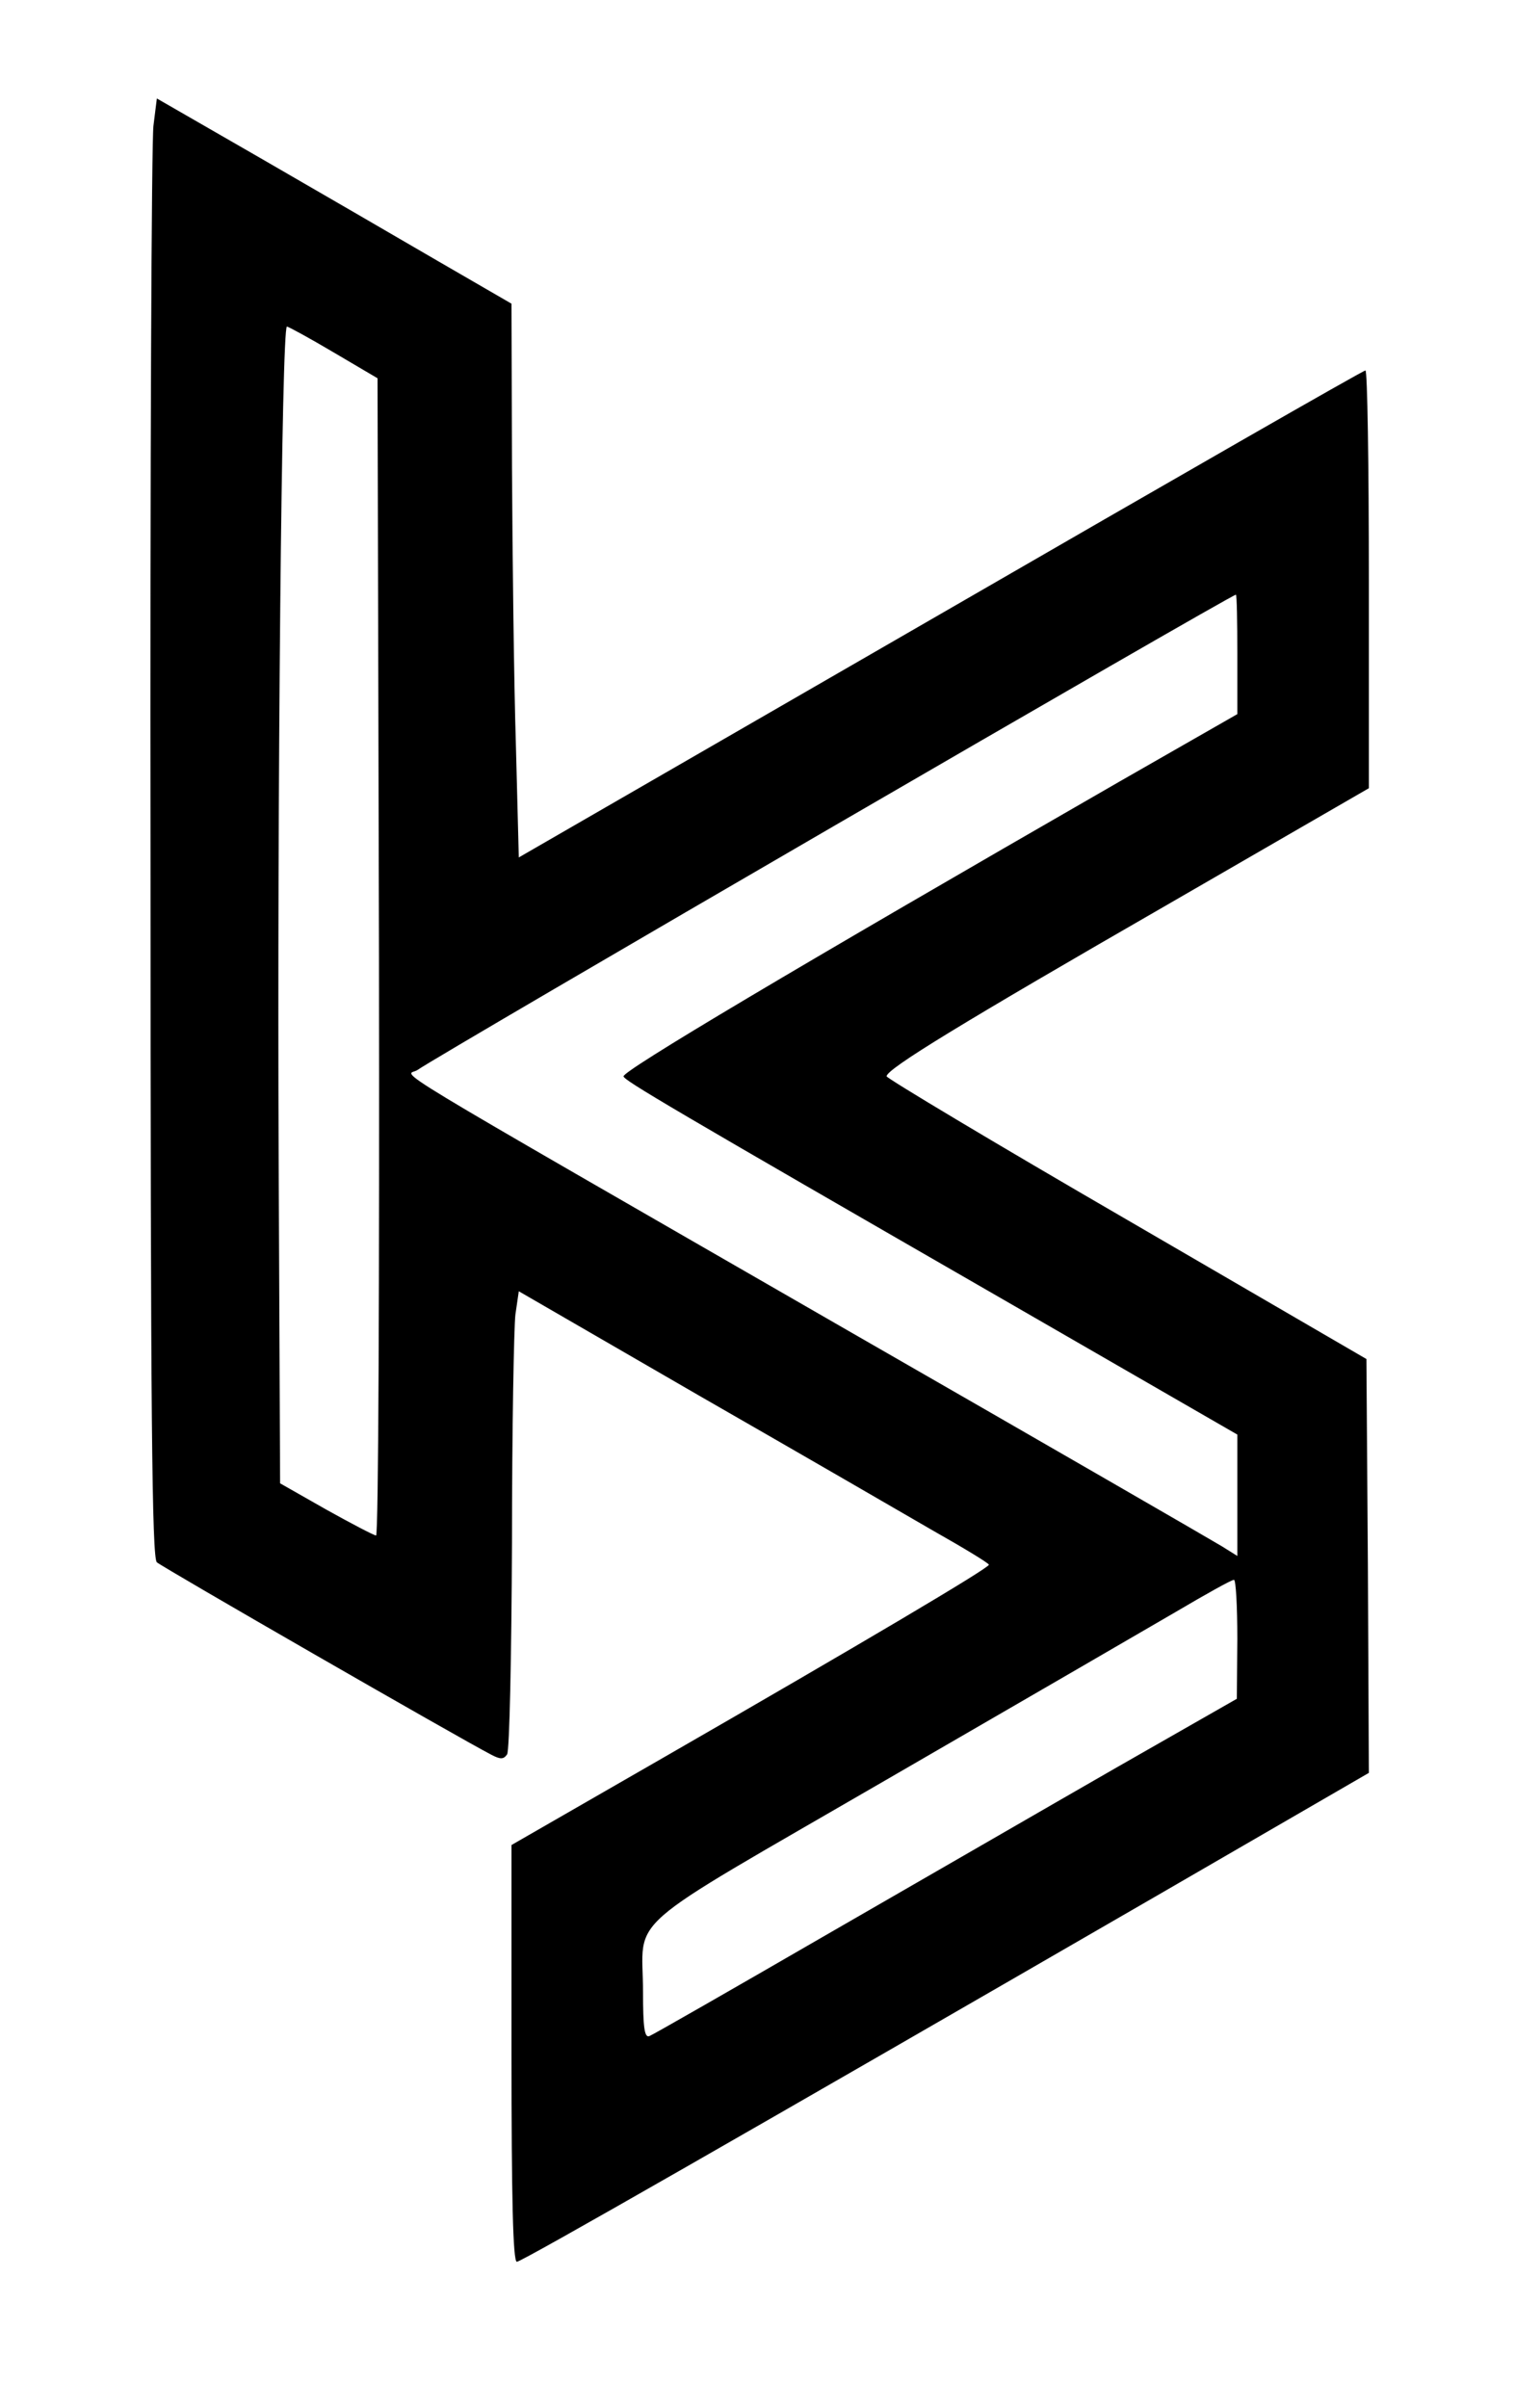 <?xml version="1.0" standalone="no"?>
<!DOCTYPE svg PUBLIC "-//W3C//DTD SVG 20010904//EN"
 "http://www.w3.org/TR/2001/REC-SVG-20010904/DTD/svg10.dtd">
<svg version="1.0" xmlns="http://www.w3.org/2000/svg"
 width="311pt" height="494pt" viewBox="0 0 311 494"
 preserveAspectRatio="xMidYMid meet">

<g transform="translate(0,494) scale(0.1,-0.1)"
fill="#000000" stroke="none">
<path d="M315 4682 c-4 -32 -7 -705 -6 -1496 0 -1158 3 -1442 13 -1451 11 -10
621 -361 687 -395 19 -10 25 -9 32 1 5 8 9 203 10 434 0 231 4 442 7 468 l7
48 370 -214 c204 -117 420 -242 482 -278 62 -35 113 -66 113 -69 0 -7 -262
-162 -667 -395 l-313 -180 0 -427 c0 -297 3 -428 11 -428 10 0 478 268 1312
750 l437 253 -2 425 -3 424 -492 286 c-271 157 -493 290 -493 294 0 15 154
109 578 353 l412 238 0 428 c0 236 -3 429 -7 429 -5 0 -397 -225 -873 -500
l-865 -499 -6 232 c-4 128 -7 383 -8 568 l-1 336 -152 88 c-84 49 -248 144
-364 211 l-212 122 -7 -56z m370 -465 l90 -53 3 -1187 c1 -653 -1 -1187 -6
-1187 -4 0 -50 24 -102 53 l-95 54 -3 674 c-3 719 6 1699 17 1699 3 0 47 -24
96 -53z m1855 -619 l0 -123 -243 -139 c-673 -387 -1017 -592 -1017 -604 0 -8
97 -65 783 -460 l477 -275 0 -124 0 -125 -32 20 c-18 11 -359 208 -758 437
-1011 582 -915 524 -893 540 47 33 1670 975 1680 975 2 0 3 -55 3 -122z m0
-2020 l-1 -123 -247 -141 c-136 -78 -404 -233 -597 -344 -192 -111 -356 -205
-362 -207 -10 -4 -13 18 -13 90 0 162 -54 115 498 435 268 155 537 311 597
346 61 36 113 65 118 65 4 1 7 -54 7 -121z"/>
</g>
</svg>
